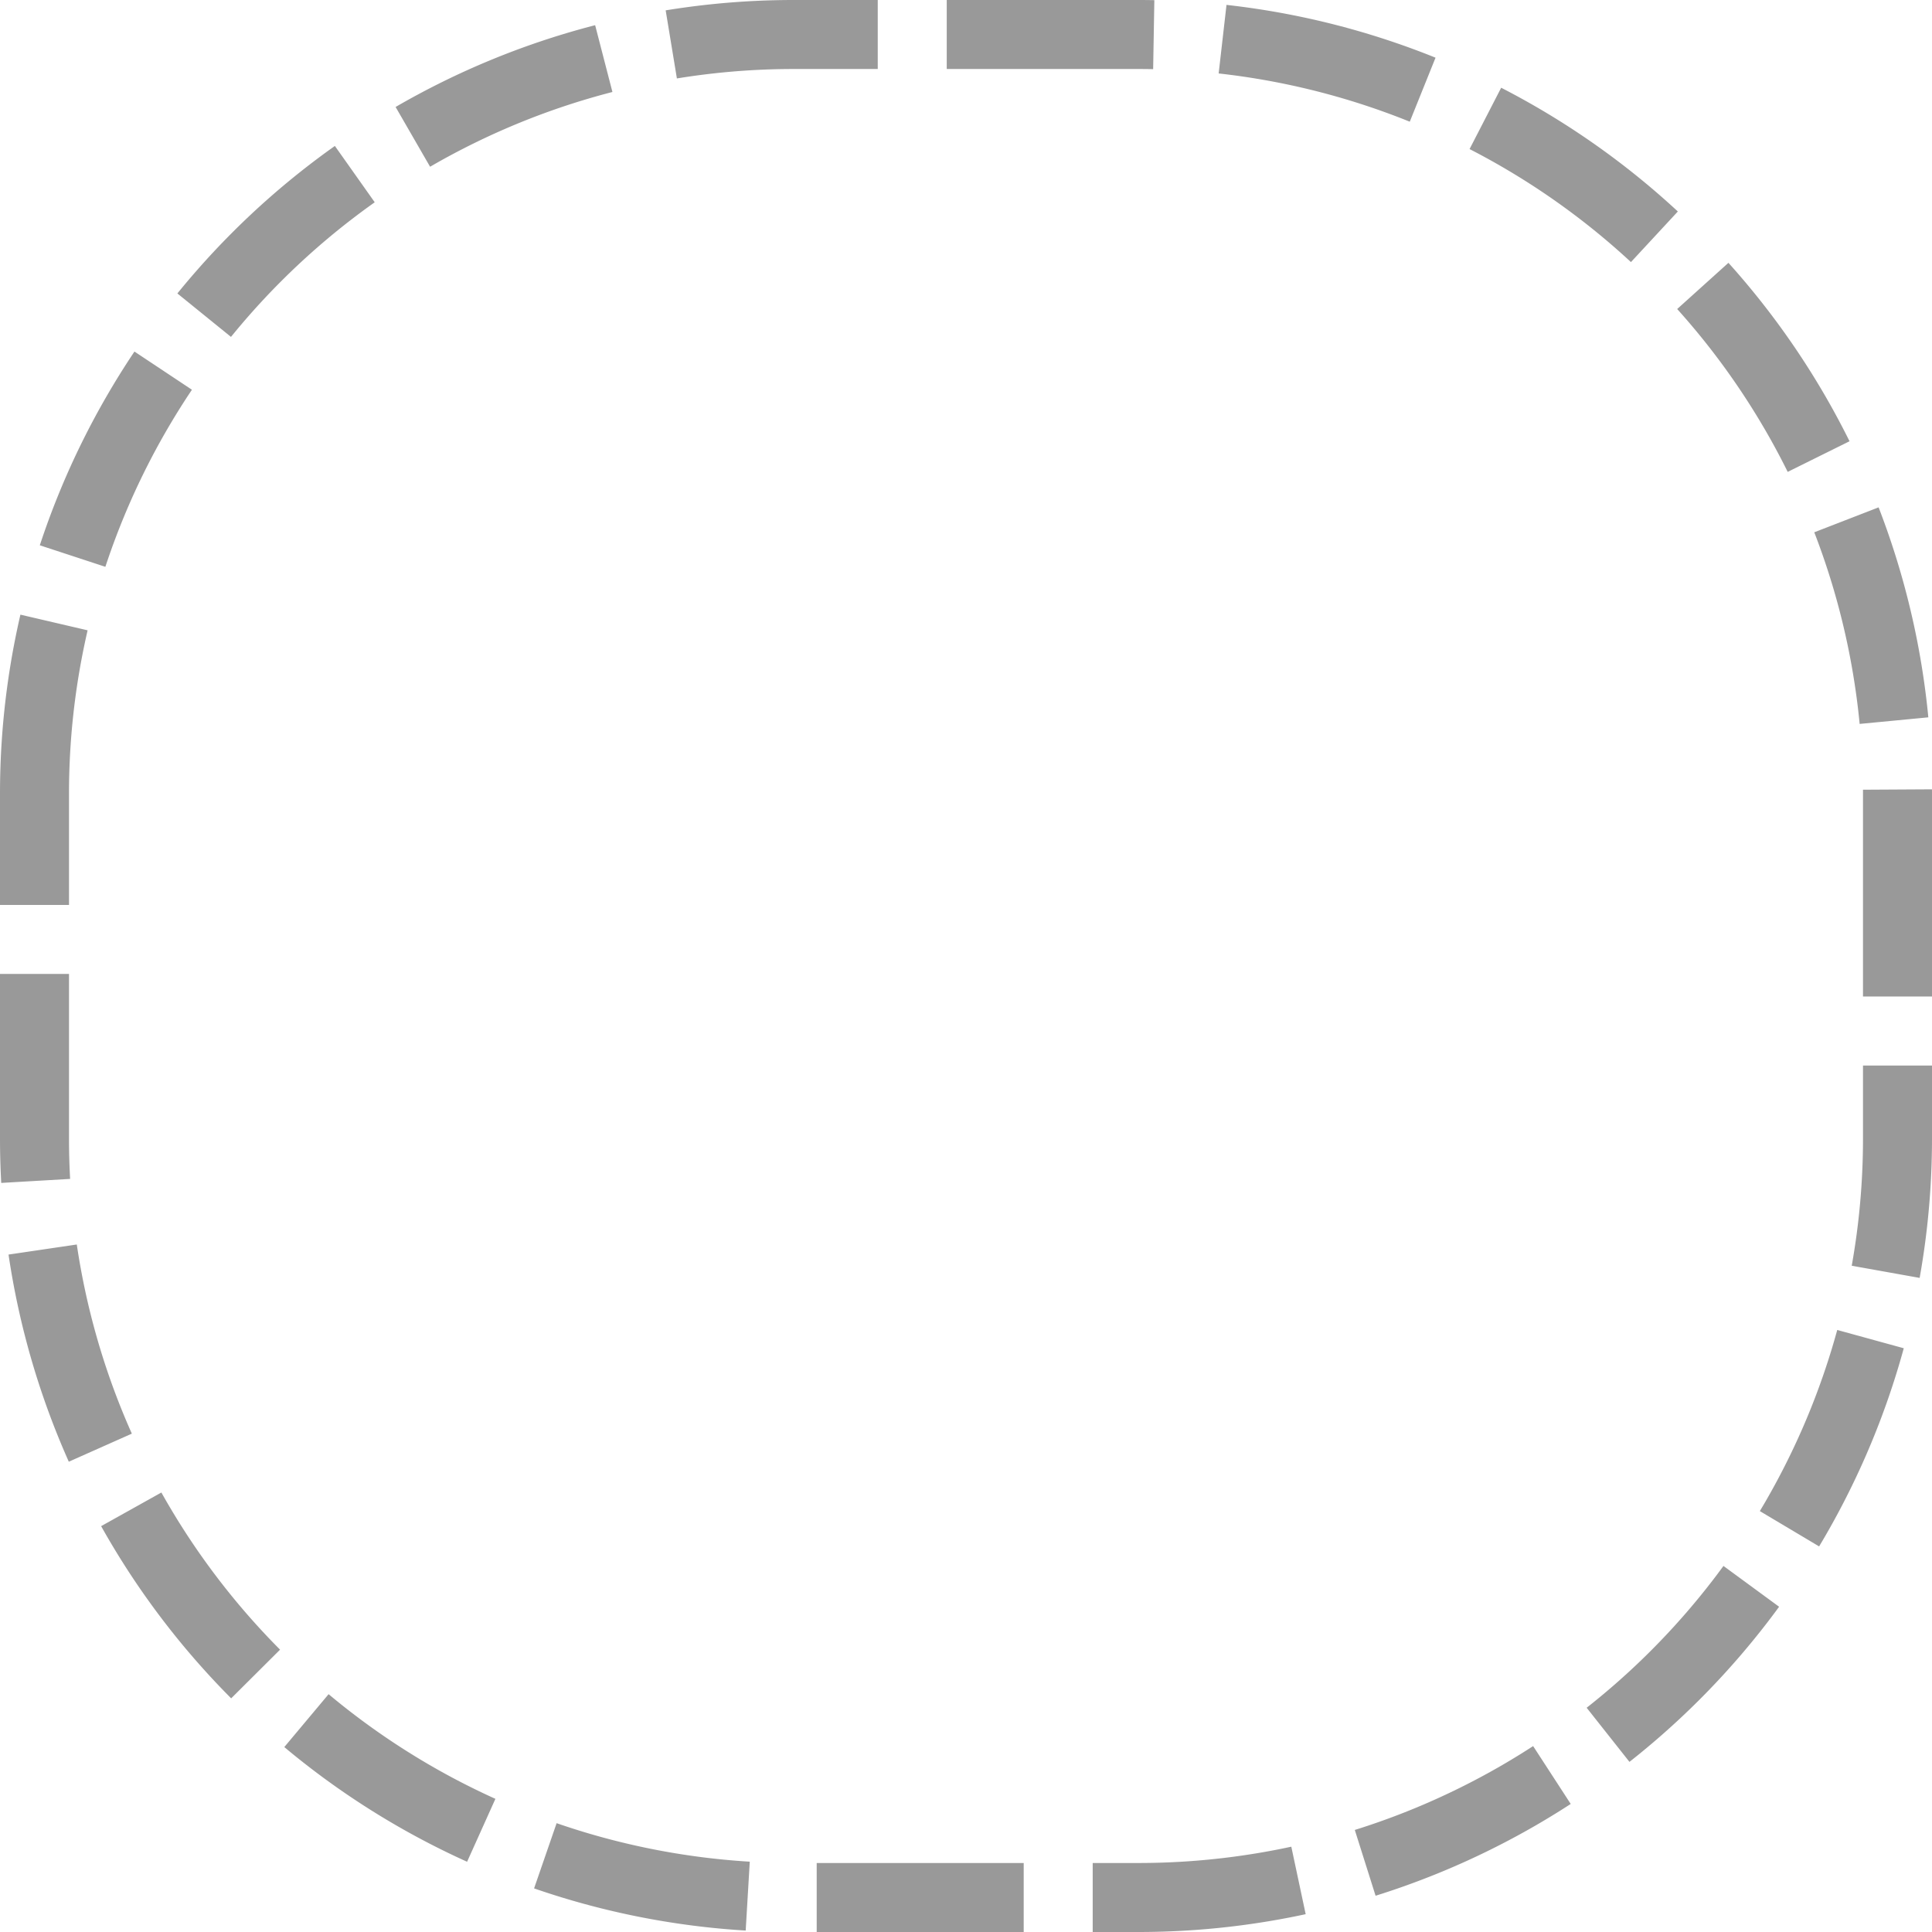 ﻿<?xml version="1.0" encoding="utf-8"?>
<svg version="1.1" xmlns:xlink="http://www.w3.org/1999/xlink" width="28px" height="28px" xmlns="http://www.w3.org/2000/svg">
  <g transform="matrix(1 0 0 1 -1555 -841 )">
    <path d="M 1556 852.5  A 10.5 10.5 0 0 1 1566.5 842 L 1571.5 842  A 10.5 10.5 0 0 1 1582 852.5 L 1582 857.5  A 10.5 10.5 0 0 1 1571.5 868 L 1566.5 868  A 10.5 10.5 0 0 1 1556 857.5 L 1556 852.5  Z " fill-rule="nonzero" fill="#ffffff" stroke="none" fill-opacity="0" />
    <path d="M 1555.5 852.5  A 11 11 0 0 1 1566.5 841.5 L 1571.5 841.5  A 11 11 0 0 1 1582.5 852.5 L 1582.5 857.5  A 11 11 0 0 1 1571.5 868.5 L 1566.5 868.5  A 11 11 0 0 1 1555.5 857.5 L 1555.5 852.5  Z " stroke-width="1" stroke-dasharray="3,1" stroke="#999999" fill="none" stroke-dashoffset="0.5" />
  </g>
</svg>